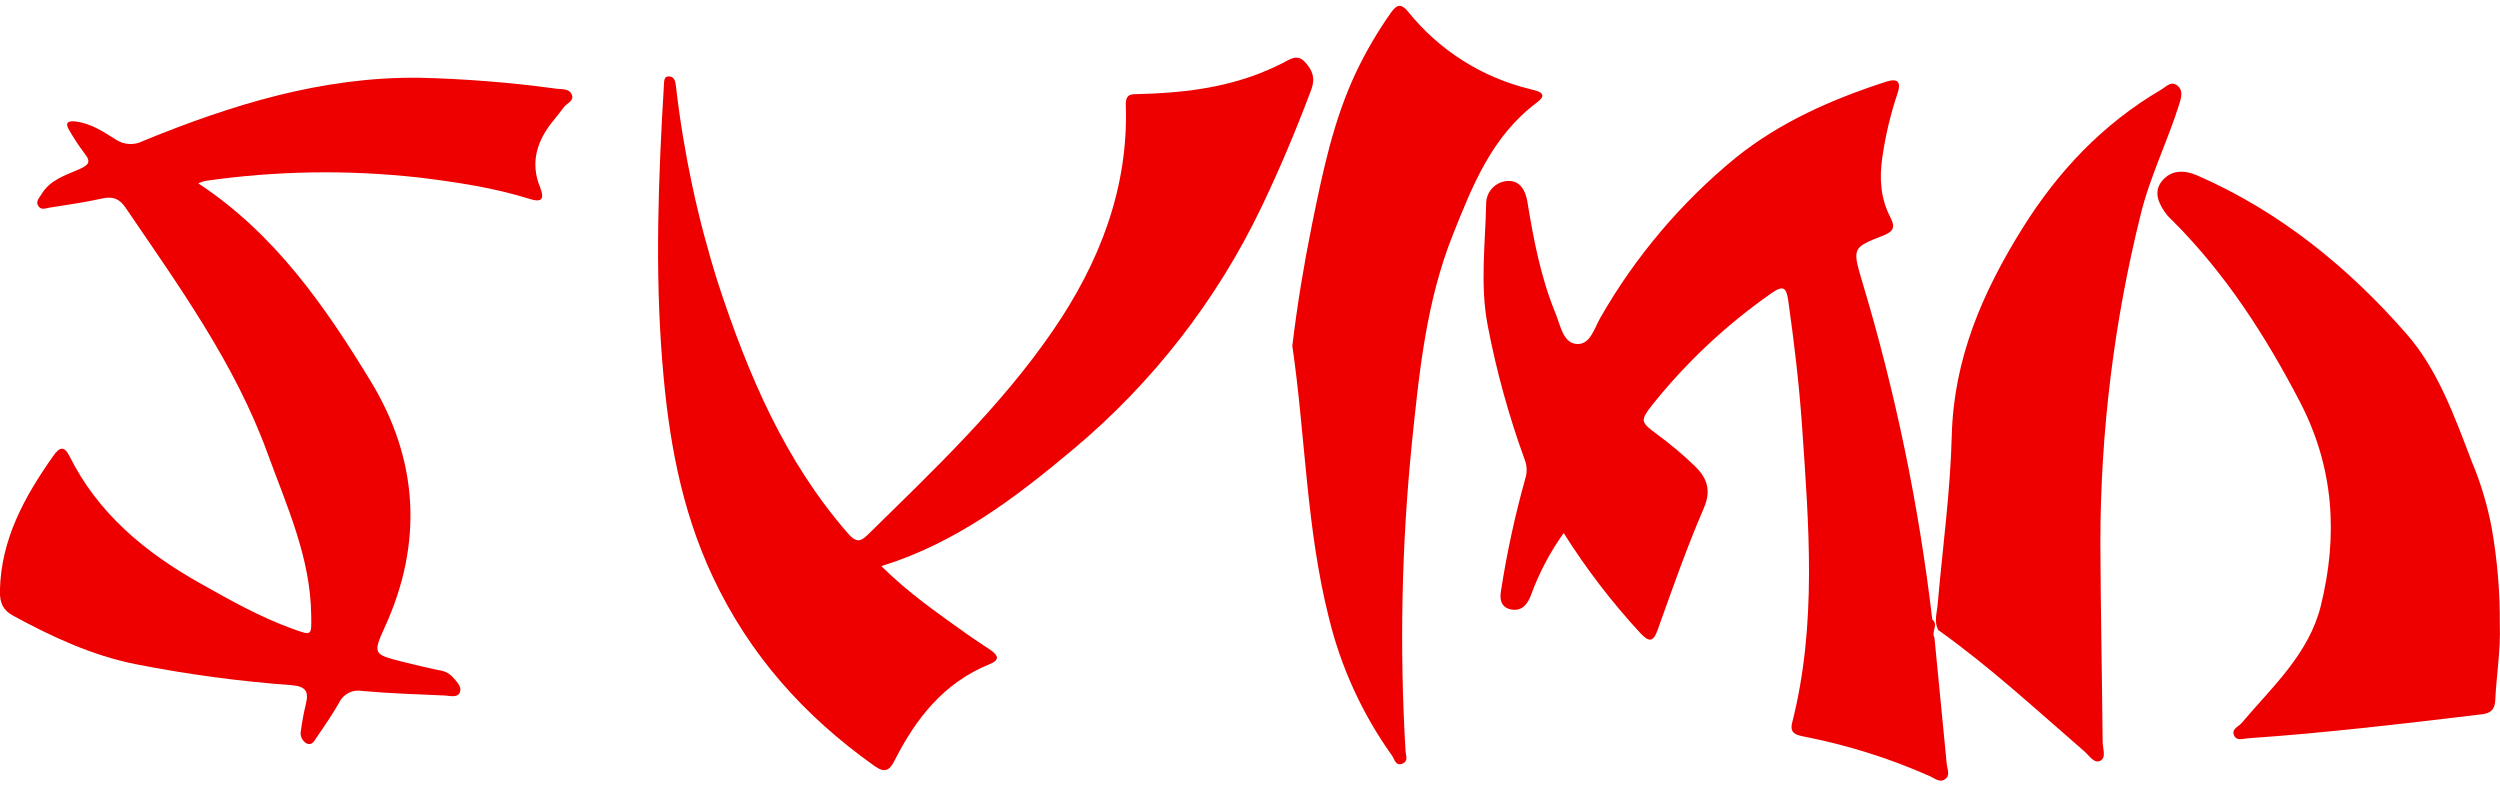<svg width="213" height="67" viewBox="0 0 213 67" fill="none" xmlns="http://www.w3.org/2000/svg">
<g clip-path="url(#clip0_1845_1726)">
<path d="M164.814 54.32C165.164 57.914 165.513 61.508 165.863 65.102C165.906 65.556 166.209 66.099 165.665 66.423C165.23 66.677 164.837 66.315 164.452 66.142C160.998 64.609 157.378 63.471 153.664 62.749C152.953 62.603 152.471 62.445 152.696 61.555C154.818 53.191 154.111 44.731 153.532 36.278C153.287 32.728 152.863 29.193 152.366 25.665C152.203 24.51 151.977 24.241 150.885 25.011C147.099 27.659 143.714 30.829 140.831 34.426C139.712 35.843 139.751 35.943 141.201 37.018C142.328 37.843 143.398 38.744 144.403 39.713C145.398 40.684 145.837 41.72 145.18 43.26C143.715 46.649 142.495 50.145 141.247 53.623C140.859 54.739 140.497 54.728 139.736 53.919C137.309 51.286 135.13 48.439 133.226 45.413C132.067 47.038 131.132 48.809 130.447 50.681C130.175 51.397 129.759 52.036 128.893 51.947C128.026 51.859 127.727 51.251 127.878 50.376C128.378 47.145 129.069 43.946 129.95 40.795C130.126 40.261 130.109 39.682 129.903 39.159C128.553 35.45 127.501 31.641 126.759 27.768C126.083 24.302 126.553 20.763 126.623 17.259C126.644 16.767 126.854 16.302 127.211 15.959C127.567 15.616 128.042 15.421 128.539 15.414C129.53 15.414 129.977 16.246 130.133 17.186C130.661 20.417 131.271 23.628 132.523 26.674C132.931 27.672 133.156 29.143 134.24 29.297C135.488 29.478 135.841 27.933 136.37 27.036C139.338 21.856 143.232 17.253 147.862 13.454C151.643 10.408 156.081 8.448 160.725 6.954C161.693 6.646 161.996 6.985 161.67 7.951C161.072 9.732 160.638 11.562 160.372 13.42C160.115 15.176 160.216 16.885 161.044 18.483C161.475 19.311 161.39 19.704 160.442 20.074C157.853 21.075 157.815 21.137 158.623 23.871C161.471 33.317 163.481 42.991 164.631 52.783C165.187 53.237 164.518 53.834 164.814 54.32Z" fill="#EE0000"/>
<path d="M16.894 15.622C23.419 19.916 27.701 26.104 31.588 32.489C35.63 39.128 36.08 46.237 32.777 53.449C31.739 55.718 31.848 55.76 34.246 56.368C35.284 56.626 36.321 56.88 37.355 57.096C37.795 57.135 38.208 57.326 38.521 57.635C38.859 58.02 39.372 58.471 39.182 58.979C38.991 59.487 38.331 59.276 37.872 59.256C35.54 59.152 33.208 59.083 30.877 58.871C30.481 58.793 30.071 58.849 29.711 59.029C29.352 59.211 29.064 59.506 28.895 59.869C28.316 60.866 27.67 61.825 27.014 62.772C26.815 63.057 26.625 63.542 26.139 63.35C25.945 63.245 25.791 63.081 25.701 62.881C25.61 62.681 25.588 62.458 25.638 62.245C25.74 61.482 25.881 60.725 26.061 59.977C26.33 58.91 26.042 58.471 24.845 58.378C20.39 58.051 15.959 57.454 11.577 56.592C7.827 55.845 4.411 54.25 1.084 52.437C0.272 51.994 -0.031 51.377 -0.008 50.326C0.089 45.921 2.091 42.32 4.531 38.855C5.06 38.104 5.452 37.93 5.934 38.889C8.359 43.753 12.354 47.049 17.006 49.672C19.571 51.116 22.132 52.568 24.919 53.572C26.598 54.177 26.536 54.177 26.516 52.46C26.47 47.527 24.437 43.133 22.797 38.627C20.007 30.956 15.254 24.402 10.718 17.721C10.163 16.897 9.599 16.708 8.666 16.92C7.201 17.251 5.705 17.448 4.224 17.69C3.894 17.748 3.525 17.917 3.284 17.578C2.992 17.174 3.35 16.866 3.537 16.547C4.252 15.33 5.561 14.941 6.731 14.425C7.547 14.063 7.804 13.809 7.186 13.05C6.723 12.434 6.299 11.791 5.915 11.124C5.487 10.45 5.794 10.262 6.467 10.354C7.765 10.52 8.822 11.236 9.879 11.895C10.216 12.118 10.608 12.248 11.013 12.269C11.418 12.29 11.821 12.202 12.18 12.014C19.707 8.933 27.406 6.538 35.68 6.623C39.615 6.714 43.541 7.028 47.44 7.562C47.895 7.616 48.513 7.532 48.719 8.071C48.925 8.61 48.33 8.772 48.073 9.095C47.817 9.419 47.494 9.865 47.187 10.227C45.761 11.941 45.139 13.828 46.022 15.976C46.41 16.966 46.138 17.263 45.174 16.962C42.104 16 38.933 15.522 35.762 15.133C29.674 14.448 23.523 14.544 17.461 15.418C17.267 15.47 17.077 15.539 16.894 15.622Z" fill="#EE0000"/>
<path d="M75.091 48.235C77.423 50.546 79.96 52.298 82.475 54.089C83.101 54.539 83.761 54.944 84.395 55.383C85.028 55.821 85.23 56.218 84.325 56.584C80.4 58.163 78.013 61.24 76.191 64.848C75.767 65.68 75.351 65.857 74.516 65.268C68.543 61.032 63.879 55.841 60.735 49.156C57.987 43.306 56.942 37.218 56.433 30.891C55.792 22.997 56.095 15.122 56.565 7.239C56.588 6.892 56.565 6.469 57.031 6.511C57.498 6.553 57.544 6.989 57.595 7.385C58.252 13.072 59.454 18.684 61.186 24.144C63.716 31.846 66.833 39.263 72.285 45.49C72.895 46.183 73.28 46.198 73.894 45.597C79.517 40.079 85.273 34.645 89.734 28.13C93.66 22.4 96.155 16.061 95.921 8.956C95.886 7.917 96.466 8.032 97.087 8.013C100.585 7.924 104.059 7.528 107.359 6.238C107.988 5.987 108.61 5.714 109.216 5.41C109.823 5.106 110.487 4.547 111.16 5.26C111.832 5.972 112.085 6.665 111.723 7.628C110.441 11.051 109.026 14.417 107.448 17.709C103.649 25.615 98.192 32.627 91.441 38.277C86.548 42.378 81.492 46.252 75.091 48.235Z" fill="#EE0000"/>
<path d="M212.984 53.253C213.066 55.363 212.697 57.489 212.596 59.665C212.561 60.458 212.207 60.762 211.473 60.855C204.827 61.652 198.178 62.445 191.497 62.903C191.109 62.934 190.545 63.165 190.331 62.63C190.118 62.094 190.72 61.917 190.972 61.617C193.6 58.513 196.732 55.702 197.742 51.582C199.208 45.609 198.866 39.821 195.939 34.21C193.013 28.6 189.639 23.351 185.147 18.849C184.968 18.688 184.799 18.515 184.642 18.333C183.95 17.448 183.425 16.381 184.187 15.437C184.949 14.494 186.052 14.44 187.234 14.96C194.272 18.041 200.105 22.804 205.056 28.473C207.719 31.519 209.141 35.527 210.606 39.351C211.37 41.172 211.937 43.069 212.297 45.008C212.777 47.73 213.007 50.49 212.984 53.253Z" fill="#EE0000"/>
<path d="M165.101 51.354C165.517 46.61 166.17 41.87 166.291 37.106C166.458 30.56 168.914 24.899 172.307 19.458C175.342 14.594 179.15 10.562 184.129 7.639C184.568 7.378 184.995 6.846 185.543 7.316C186.002 7.701 185.858 8.271 185.695 8.799C184.7 12.01 183.169 15.041 182.376 18.318C180.111 27.438 178.961 36.795 178.952 46.187C178.975 51.863 179.092 57.543 179.146 63.219C179.146 63.766 179.477 64.547 178.948 64.817C178.42 65.087 178 64.37 177.584 64.012C173.507 60.489 169.555 56.823 165.148 53.688C164.732 52.918 165.063 52.132 165.101 51.354Z" fill="#EE0000"/>
<path d="M110.106 29.47C110.53 25.931 111.097 22.515 111.785 19.119C112.687 14.687 113.592 10.262 115.551 6.126C116.399 4.348 117.399 2.645 118.54 1.035C119.068 0.288 119.453 0.365 119.978 1.004C122.621 4.297 126.297 6.621 130.424 7.609C130.921 7.732 132.021 7.932 130.964 8.718C127.121 11.586 125.473 15.769 123.79 19.985C121.505 25.704 120.918 31.73 120.292 37.757C119.415 46.477 119.234 55.252 119.752 64.001C119.772 64.359 120.005 64.821 119.535 65.04C118.909 65.337 118.816 64.678 118.606 64.386C116.082 60.855 114.258 56.881 113.231 52.675C111.292 45.016 111.226 37.137 110.106 29.47Z" fill="#EE0000"/>
</g>
<defs>
<clipPath id="clip0_1845_1726">
<rect width="213" height="66" fill="white" transform="translate(0 0.5)"/>
</clipPath>
</defs>
</svg>
